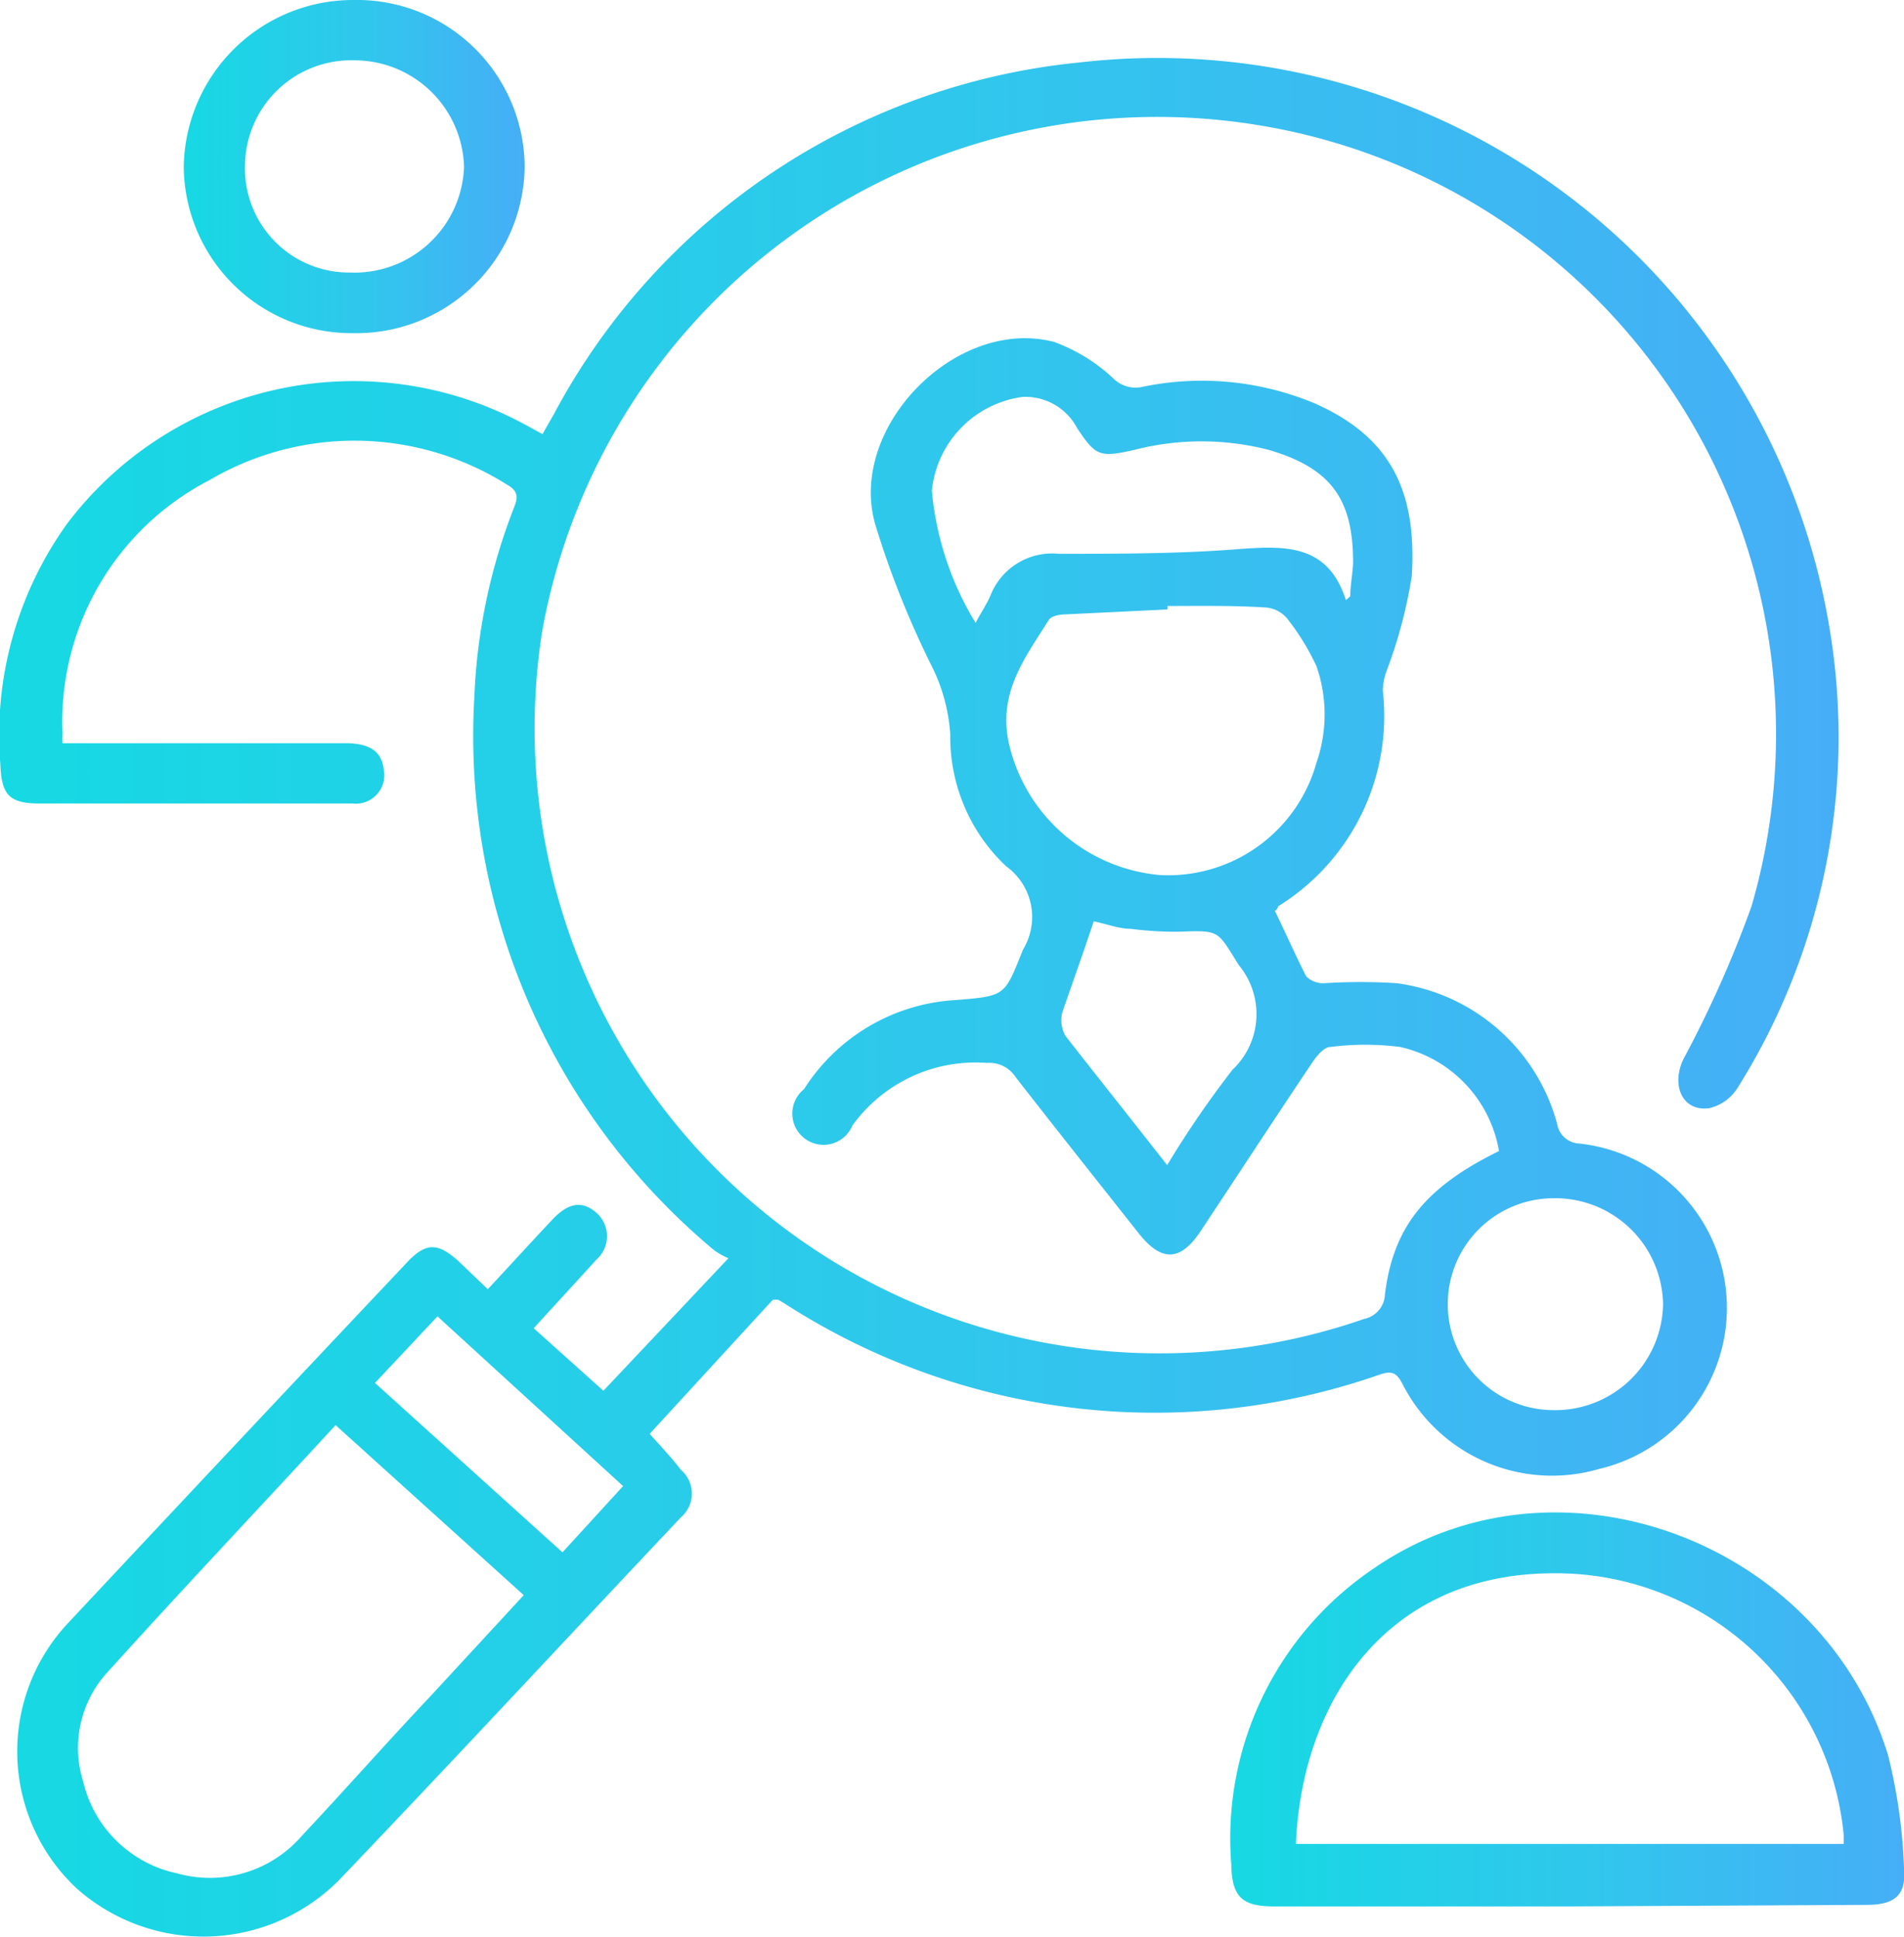 <svg xmlns="http://www.w3.org/2000/svg" xmlns:xlink="http://www.w3.org/1999/xlink" viewBox="0 0 60.93 61.99"><defs><style>.cls-1{fill:url(#Degradado_sin_nombre_2);}.cls-2{fill:url(#Degradado_sin_nombre_2-2);}.cls-3{fill:url(#Degradado_sin_nombre_2-3);}</style><linearGradient id="Degradado_sin_nombre_2" y1="31.9" x2="58.8" y2="31.9" gradientUnits="userSpaceOnUse"><stop offset="0" stop-color="#16d9e3"/><stop offset="0.52" stop-color="#30c7ec"/><stop offset="1" stop-color="#46aef7"/></linearGradient><linearGradient id="Degradado_sin_nombre_2-2" x1="39.39" y1="54.7" x2="60.93" y2="54.7" xlink:href="#Degradado_sin_nombre_2"/><linearGradient id="Degradado_sin_nombre_2-3" x1="5.88" y1="5.33" x2="16.79" y2="5.33" xlink:href="#Degradado_sin_nombre_2"/></defs><g id="Capa_2" data-name="Capa 2"><g id="Capa_1-2" data-name="Capa 1"><path class="cls-1" d="M15.61,41.25c.73-.78,1.39-1.51,2.07-2.23.51-.54.95-.61,1.4-.22a1,1,0,0,1,0,1.51c-.65.72-1.31,1.43-2,2.19l2.23,2,4-4.24a2.22,2.22,0,0,1-.46-.26,21.42,21.42,0,0,1-7.67-17.71,18.65,18.65,0,0,1,1.25-6c.12-.31.21-.55-.2-.78a9.17,9.17,0,0,0-9.54-.14A8.7,8.7,0,0,0,2,23.47a2.39,2.39,0,0,0,0,.31l.7,0h8.35c.79,0,1.17.27,1.23.85a.91.91,0,0,1-1,1.08c-.86,0-1.72,0-2.59,0H1.28c-1,0-1.23-.28-1.27-1.27a11.59,11.59,0,0,1,2.15-7.7,11.5,11.5,0,0,1,14.65-3.15l.55.3.36-.63A21.44,21.44,0,0,1,34.53,2a21.8,21.8,0,0,1,24,18A21.11,21.11,0,0,1,55.61,34.8a1.46,1.46,0,0,1-.92.66c-.85.11-1.22-.73-.82-1.57A36.33,36.33,0,0,0,56.05,29,19.74,19.74,0,0,0,40.24,4,20,20,0,0,0,17.35,20.2a20,20,0,0,0,26.31,22,.83.83,0,0,0,.66-.79c.27-2.17,1.31-3.43,3.65-4.58a4.13,4.13,0,0,0-3.16-3.33,8.82,8.82,0,0,0-2.24,0c-.19,0-.42.27-.55.46-1.21,1.8-2.39,3.61-3.59,5.42-.66,1-1.27,1-2,.07-1.32-1.67-2.64-3.33-3.94-5a1,1,0,0,0-.91-.44,4.86,4.86,0,0,0-4.3,2,1,1,0,1,1-1.55-1.16A6.16,6.16,0,0,1,30.56,32c1.64-.13,1.58-.13,2.18-1.62a2,2,0,0,0-.54-2.66,5.67,5.67,0,0,1-1.79-4.22,5.73,5.73,0,0,0-.62-2.24A29.33,29.33,0,0,1,28,16.75c-.86-3.11,2.62-6.62,5.73-5.81a5.59,5.59,0,0,1,1.89,1.16,1,1,0,0,0,.88.29,9.36,9.36,0,0,1,5.58.52c2.46,1.09,3.26,2.85,3.1,5.51a15.12,15.12,0,0,1-.79,3,2,2,0,0,0-.14.67A7.16,7.16,0,0,1,40.9,29s0,.07-.1.15c.33.68.65,1.4,1,2.09a.77.77,0,0,0,.58.22,17.94,17.94,0,0,1,2.32,0,6.16,6.16,0,0,1,5.13,4.5.75.75,0,0,0,.71.63A5.29,5.29,0,0,1,51.18,47a5.37,5.37,0,0,1-6.29-2.7c-.18-.35-.32-.46-.73-.32a21.83,21.83,0,0,1-19.08-2.29l-.17-.1a1,1,0,0,0-.18,0l-3.94,4.29c.36.4.71.77,1,1.15a1,1,0,0,1,0,1.52C18.23,52.32,14.65,56.18,11,60a6.11,6.11,0,0,1-8.55.42,6,6,0,0,1-.25-8.51Q7.58,46.16,13,40.42c.62-.67,1-.68,1.69-.05ZM10.74,45.6C8.26,48.29,5.8,50.89,3.4,53.55A3.58,3.58,0,0,0,2.66,57a3.92,3.92,0,0,0,3,2.94,3.89,3.89,0,0,0,4-1.2c1.38-1.47,2.73-3,4.1-4.45l3-3.25ZM37.36,19.39v.11l-3.29.16c-.18,0-.44.06-.51.18-.77,1.23-1.67,2.37-1.25,4.05A5.45,5.45,0,0,0,37.13,28a4.93,4.93,0,0,0,5-3.6,4.71,4.71,0,0,0,0-3.08,7.76,7.76,0,0,0-.94-1.53,1,1,0,0,0-.65-.35C39.47,19.37,38.42,19.39,37.36,19.39Zm5.71-.19.14-.12c0-.37.08-.73.09-1.09,0-2-.69-3-2.68-3.59a8.62,8.62,0,0,0-4.34,0c-1.09.24-1.21.2-1.81-.7a1.87,1.87,0,0,0-1.75-1,3.37,3.37,0,0,0-2.9,3,9.81,9.81,0,0,0,1.4,4.23c.18-.34.35-.59.47-.86a2.12,2.12,0,0,1,2.19-1.35c2,0,3.92,0,5.88-.16C41.2,17.46,42.51,17.45,43.07,19.2ZM53.22,41.73a3.45,3.45,0,0,0-3.5-3.39,3.39,3.39,0,1,0,0,6.78A3.45,3.45,0,0,0,53.22,41.73ZM37.35,37.28a31.88,31.88,0,0,1,2.09-3.05,2.45,2.45,0,0,0,.21-3.34c-.69-1.09-.59-1.13-1.85-1.08a10.79,10.79,0,0,1-1.61-.09c-.39,0-.78-.16-1.19-.24-.33,1-.67,1.94-1,2.9a1,1,0,0,0,.1.77C35.17,34.52,36.24,35.86,37.35,37.28ZM18,49.67l1.94-2.12L14,42.12l-2,2.13Z"/><path class="cls-2" d="M50.22,61H40.78c-1.06,0-1.36-.32-1.38-1.38A10.41,10.41,0,0,1,44,50.16c5.84-4,14.31-.87,16.42,6a17.36,17.36,0,0,1,.51,3.6c.08.88-.29,1.19-1.2,1.19ZM59,59c0-.12,0-.2,0-.29a9.25,9.25,0,0,0-9.27-8.37c-5.4,0-8.07,4.13-8.26,8.66Z"/><path class="cls-3" d="M5.88,5.34A5.42,5.42,0,0,1,11.31,0a5.37,5.37,0,0,1,5.48,5.33,5.39,5.39,0,0,1-5.49,5.33A5.37,5.37,0,0,1,5.88,5.34Zm5.31,3.38a3.51,3.51,0,0,0,3.66-3.38,3.51,3.51,0,0,0-3.51-3.41A3.4,3.4,0,0,0,7.84,5.3,3.33,3.33,0,0,0,11.19,8.72Z"/></g></g></svg>